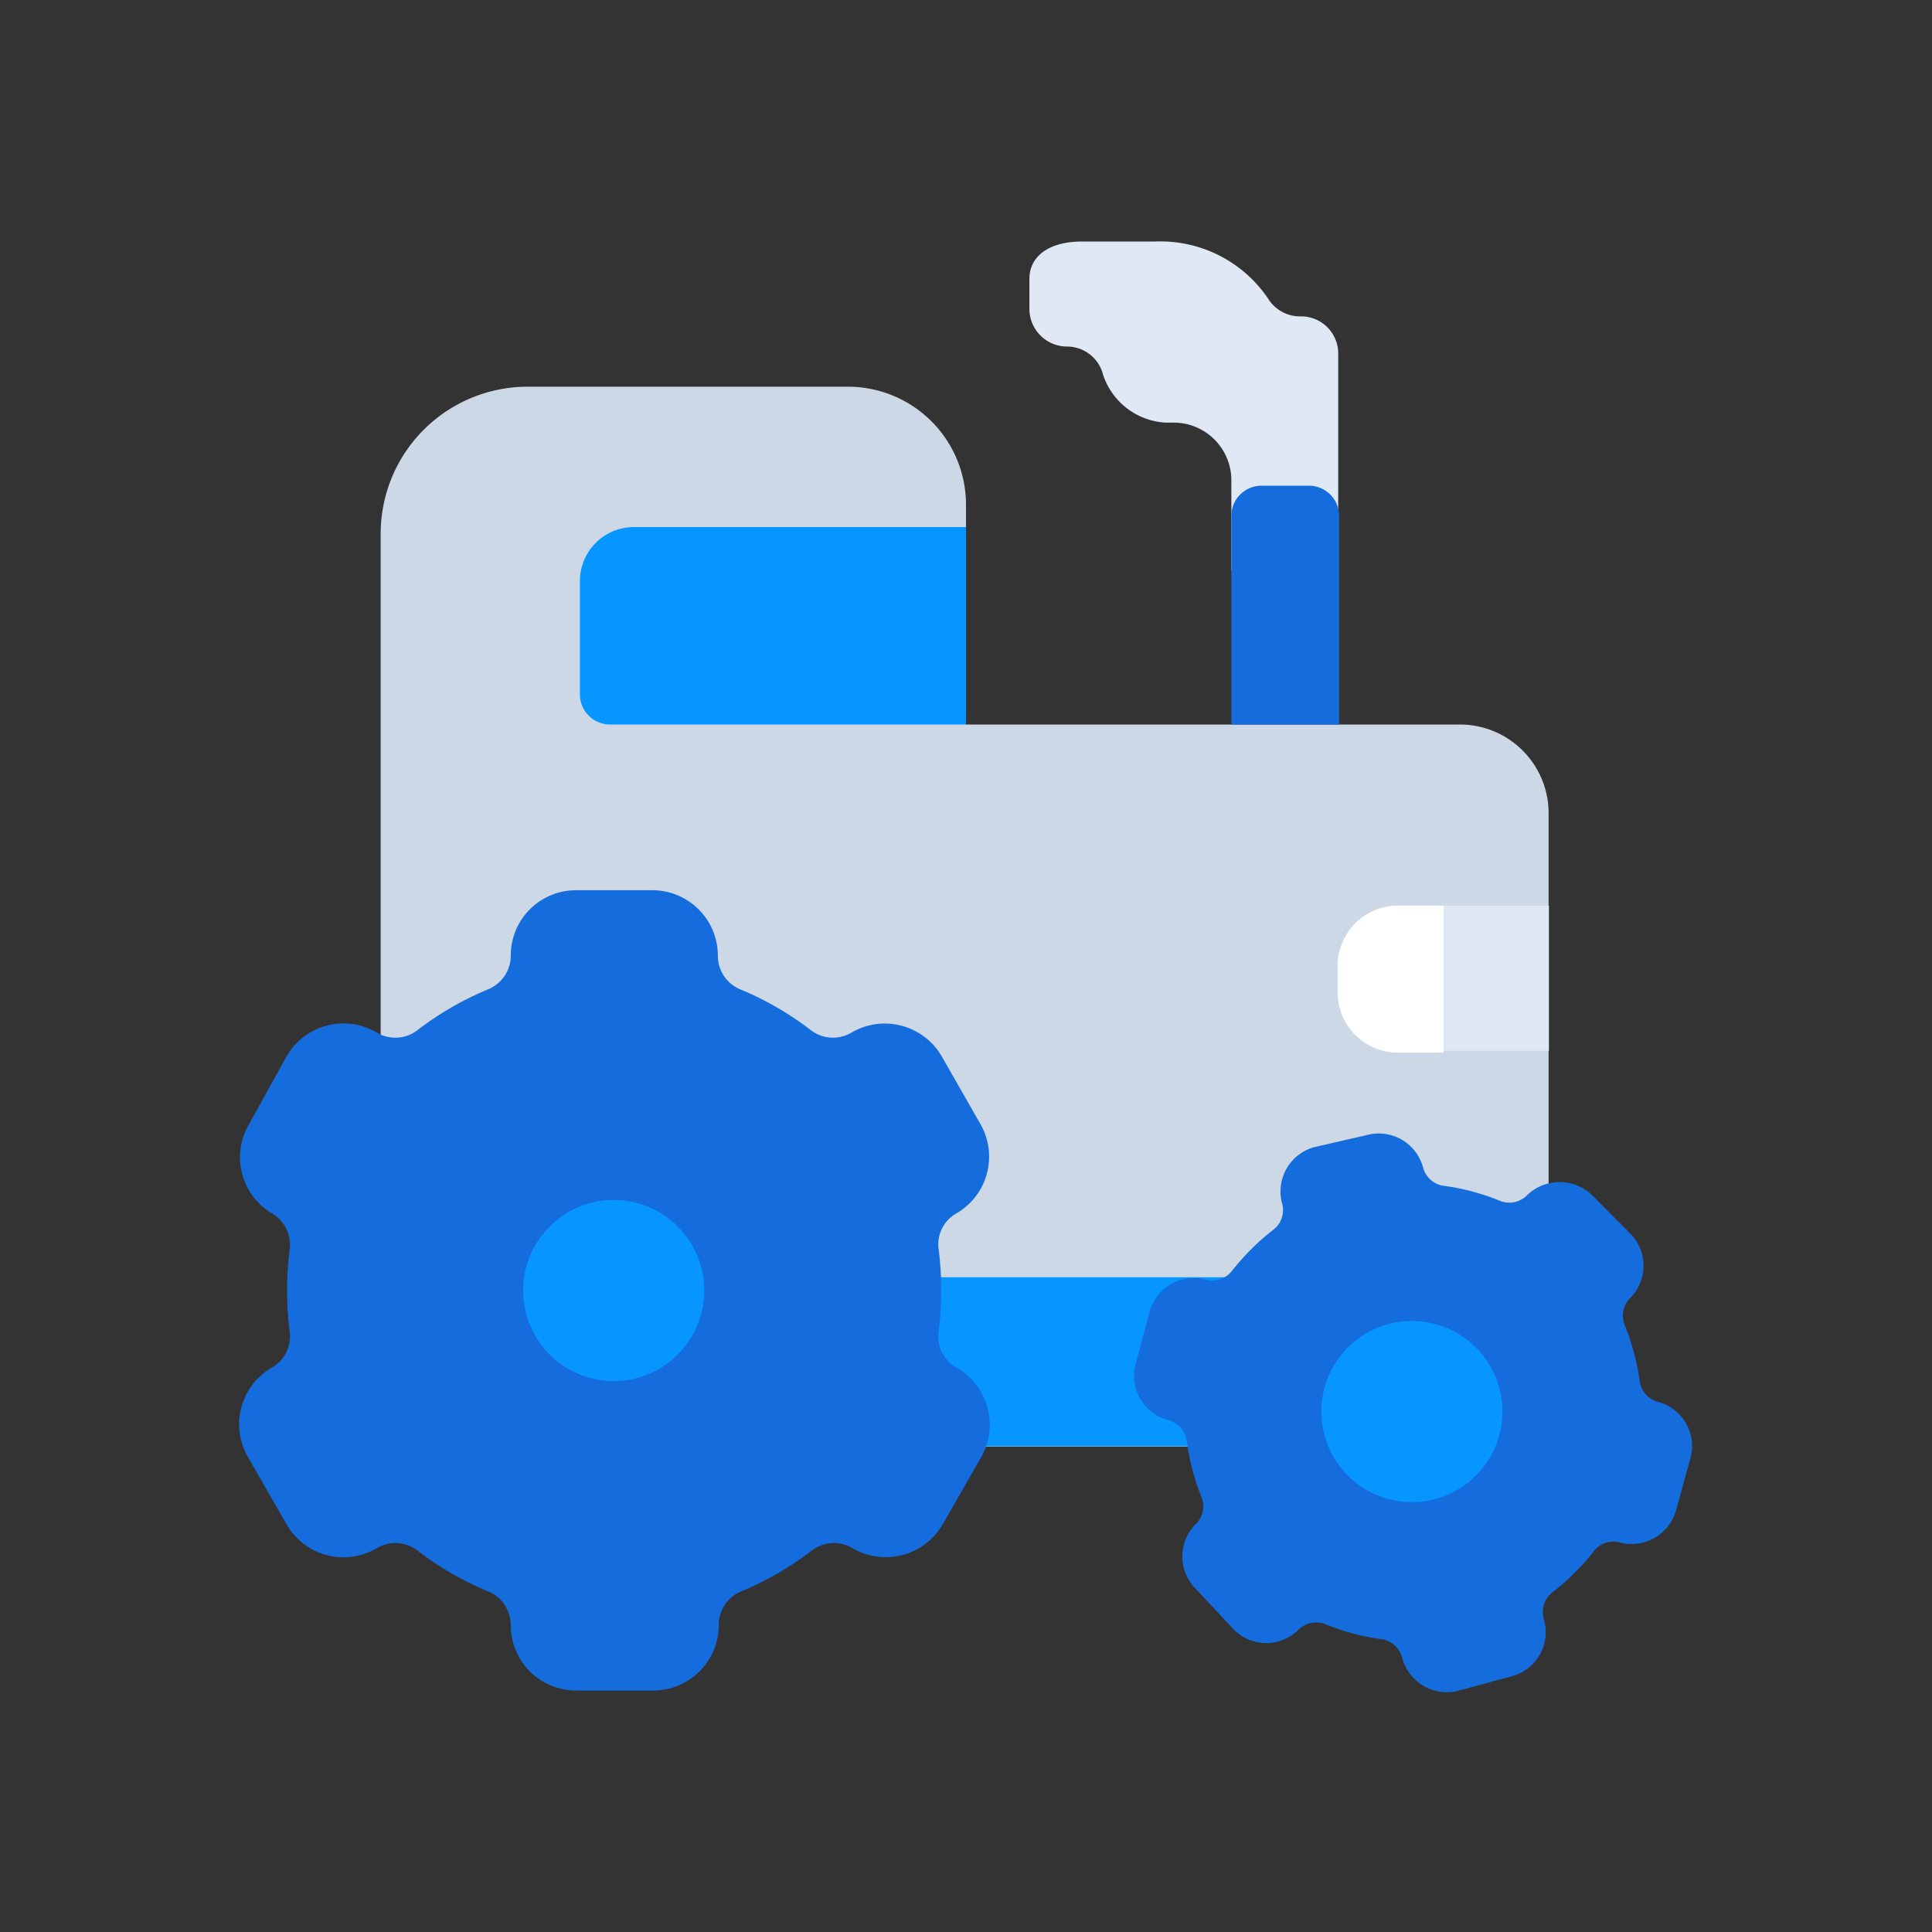 <svg id="Layer_1" data-name="Layer 1" xmlns="http://www.w3.org/2000/svg" viewBox="0 0 64 64"><rect x="0" y="0" width="64" height="64" fill="#333333" stroke="none"/><defs><style>.cls-1{fill:#dfe8f4;}.cls-2{fill:#ccd8e5;}.cls-3{fill:#0795ff;}.cls-4{fill:#156cdd;}.cls-5{fill:#fff;}</style></defs><title>tractor, farming, agriculture, transport</title><path class="cls-1" d="M43.09,10.48h0A1.24,1.24,0,0,1,42,9.88,4.31,4.31,0,0,0,38.27,8H35.86c-1.2,0-1.76.55-1.76,1.24v1a1.25,1.25,0,0,0,1.24,1.24h0a1.23,1.23,0,0,1,1.17.83A2.31,2.31,0,0,0,38.63,14h.21a1.91,1.91,0,0,1,1.95,1.91v3h3.54V11.72A1.23,1.23,0,0,0,43.09,10.48Z"/><path class="cls-2" d="M32,24V16.72a3.91,3.91,0,0,0-3.9-3.91H17.47a4.87,4.87,0,0,0-4.86,4.86V47.92H51.3v-21A2.94,2.94,0,0,0,48.36,24Z"/><rect class="cls-3" x="22.08" y="42.31" width="29.22" height="5.6"/><path class="cls-4" d="M31.69,45.31h0a1.18,1.18,0,0,1-.6-1.17,10.78,10.78,0,0,0,0-2.78,1.18,1.18,0,0,1,.6-1.17h0a2.17,2.17,0,0,0,.79-2.95L31.2,35a2.18,2.18,0,0,0-3-.79h0a1.2,1.2,0,0,1-1.32-.07,10.33,10.33,0,0,0-2.39-1.38,1.2,1.2,0,0,1-.71-1.11h0a2.17,2.17,0,0,0-2.17-2.16H19.08a2.16,2.16,0,0,0-2.16,2.16h0a1.21,1.21,0,0,1-.72,1.11,10.33,10.33,0,0,0-2.39,1.38,1.2,1.2,0,0,1-1.32.07h0a2.17,2.17,0,0,0-3,.79L8.25,37.24A2.16,2.16,0,0,0,9,40.19H9a1.2,1.2,0,0,1,.6,1.17,10.78,10.78,0,0,0,0,2.78A1.2,1.2,0,0,1,9,45.31H9a2.16,2.16,0,0,0-.79,2.95l1.28,2.23a2.17,2.17,0,0,0,3,.79h0a1.2,1.2,0,0,1,1.32.07,10.33,10.33,0,0,0,2.39,1.38,1.21,1.21,0,0,1,.72,1.11h0A2.16,2.16,0,0,0,19.08,56h2.56a2.17,2.17,0,0,0,2.17-2.16h0a1.2,1.2,0,0,1,.71-1.11,10.33,10.33,0,0,0,2.39-1.38,1.2,1.2,0,0,1,1.32-.07h0a2.18,2.18,0,0,0,3-.79l1.28-2.23A2.17,2.17,0,0,0,31.69,45.31Z"/><path class="cls-4" d="M51.14,53.63h0a.84.84,0,0,1,.28-.88,6.31,6.31,0,0,0,.73-.64,6.4,6.4,0,0,0,.65-.73.82.82,0,0,1,.87-.28h0A1.53,1.53,0,0,0,55.53,50L56,48.3a1.52,1.52,0,0,0-1.07-1.86h0a.82.82,0,0,1-.61-.68,8.07,8.07,0,0,0-.5-1.87A.82.82,0,0,1,54,43h0a1.51,1.51,0,0,0,0-2.14l-1.26-1.27a1.55,1.55,0,0,0-2.15,0h0a.83.83,0,0,1-.9.19,7.6,7.6,0,0,0-1.87-.5.82.82,0,0,1-.68-.61h0a1.52,1.52,0,0,0-1.86-1.07L43.54,38a1.52,1.52,0,0,0-1.07,1.86h0a.82.82,0,0,1-.28.87,7.43,7.43,0,0,0-.73.64,8.72,8.72,0,0,0-.65.73.83.83,0,0,1-.87.29h0a1.52,1.52,0,0,0-1.86,1.07l-.46,1.73a1.51,1.51,0,0,0,1.07,1.85h0a.84.84,0,0,1,.62.68,7.58,7.58,0,0,0,.49,1.87.82.82,0,0,1-.19.9h0a1.51,1.51,0,0,0,0,2.14L40.89,54A1.51,1.51,0,0,0,43,54h0a.84.84,0,0,1,.9-.2,7.19,7.19,0,0,0,1.87.5.84.84,0,0,1,.68.62h0A1.53,1.53,0,0,0,48.34,56l1.73-.47A1.51,1.51,0,0,0,51.14,53.63Z"/><path class="cls-3" d="M23.33,42.75a3,3,0,1,1-3-3A3,3,0,0,1,23.33,42.75Z"/><path class="cls-3" d="M49.77,46.76a3,3,0,1,1-3-3A3,3,0,0,1,49.77,46.76Z"/><path class="cls-3" d="M20.17,24H32V17.46H21a1.79,1.79,0,0,0-1.79,1.79V23A1,1,0,0,0,20.17,24Z"/><path class="cls-1" d="M46.31,30h5a0,0,0,0,1,0,0v4.81a0,0,0,0,1,0,0h-5a2,2,0,0,1-2-2V32A2,2,0,0,1,46.31,30Z"/><path class="cls-5" d="M46.31,30a2,2,0,0,0-2,2v.87a2,2,0,0,0,2,2h1.51V30Z"/><path class="cls-4" d="M41.77,16.09h1.59a1,1,0,0,1,1,1V24a0,0,0,0,1,0,0H40.79a0,0,0,0,1,0,0V17.06A1,1,0,0,1,41.77,16.09Z"/></svg>